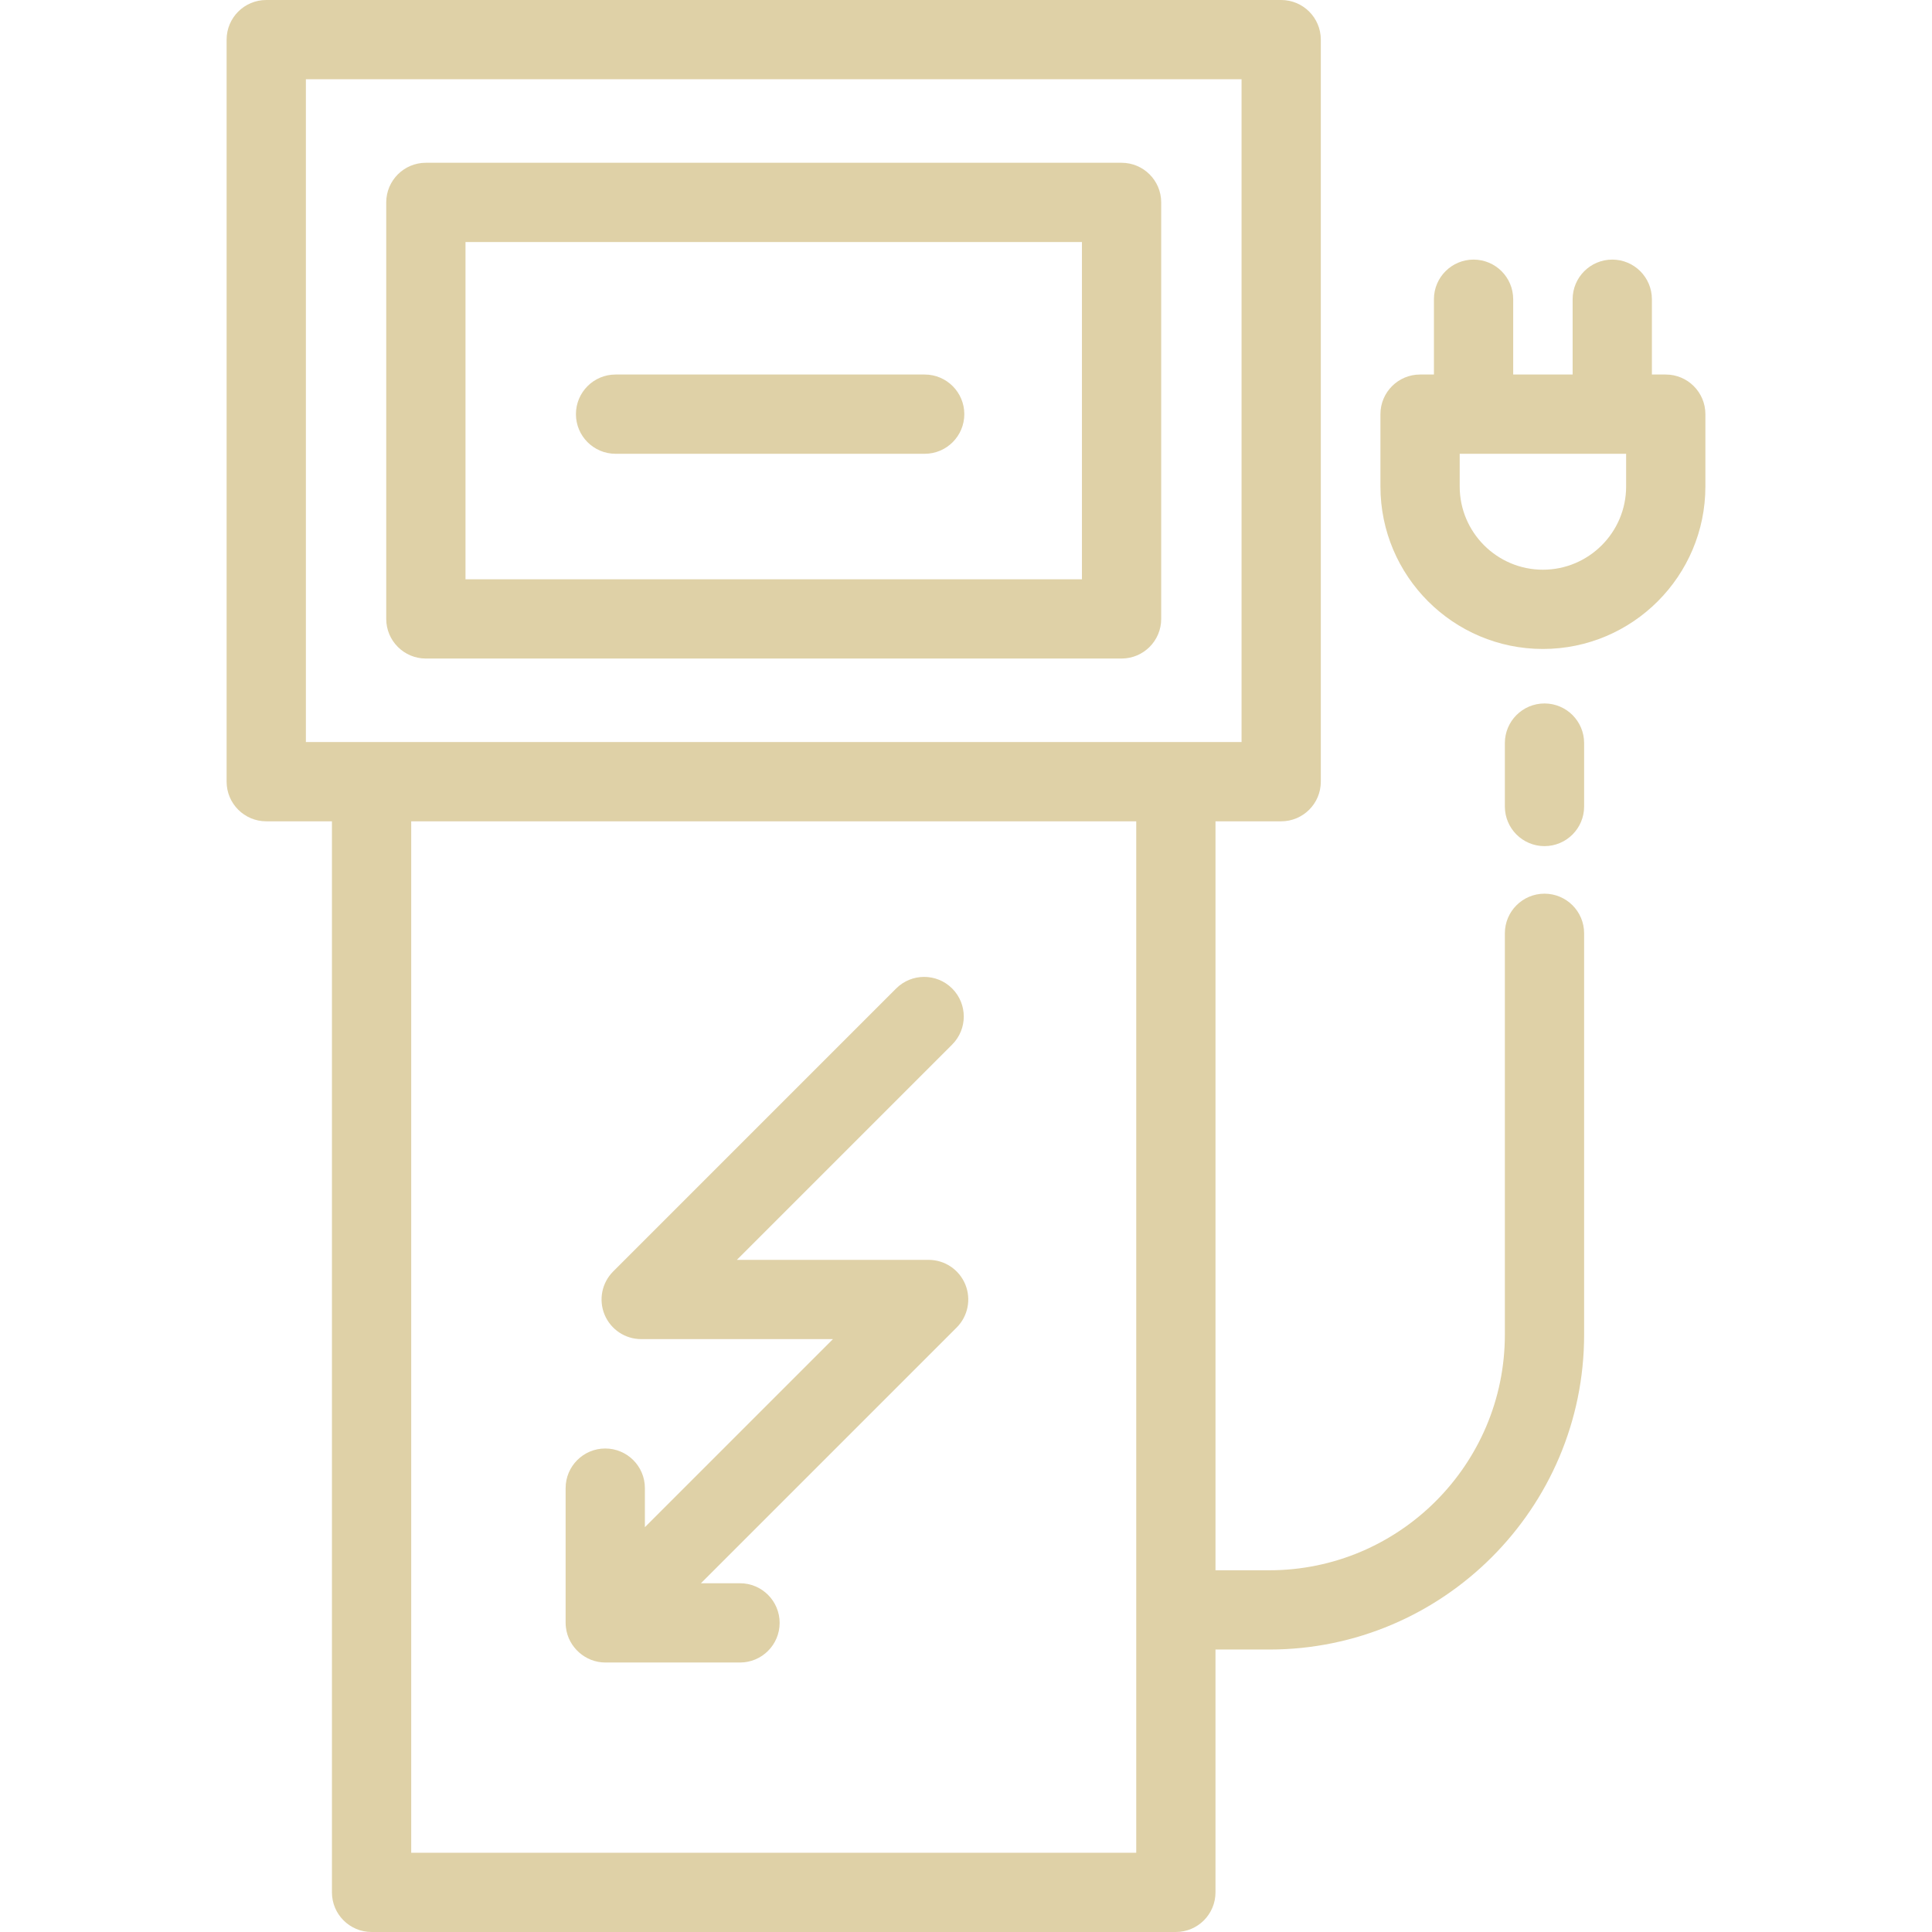 <?xml version="1.0" encoding="iso-8859-1"?>
<!-- Generator: Adobe Illustrator 19.0.0, SVG Export Plug-In . SVG Version: 6.00 Build 0)  -->
<svg version="1.1" id="Layer_1" fill="#DFD1A7" xmlns="http://www.w3.org/2000/svg" xmlns:xlink="http://www.w3.org/1999/xlink" x="0px" y="0px"
	 viewBox="0 0 487.504 487.504" style="enable-background:new 0 0 487.504 487.504;" xml:space="preserve">
<g>
	<g>
		<g>
			<path d="M420.322,94.504h-3.498v-19c0-5.523-4.478-10-10-10c-5.522,0-10,4.477-10,10v19h-15v-19c0-5.523-4.478-10-10-10
				c-5.522,0-10,4.477-10,10v19h-3.497c-5.522,0-10,4.477-10,10v18.253c0,22.606,18.392,40.998,40.997,40.998
				c22.606,0,40.998-18.392,40.998-40.998v-18.253C430.322,98.981,425.844,94.504,420.322,94.504z M410.322,122.757
				c0,11.578-9.42,20.998-20.998,20.998c-11.578,0-20.997-9.419-20.997-20.998v-8.253h41.995V122.757z"/>
			<path d="M389.724,225.504c-5.522,0-10,4.477-10,10V336.77c0,32.787-26.674,59.461-59.461,59.461h-13.557V207.243h16.576
				c5.522,0,10-4.477,10-10V10c0-5.523-4.478-10-10-10h-256.1c-5.522,0-10,4.477-10,10v187.243c0,5.523,4.478,10,10,10h16.576
				v270.261c0,5.523,4.478,10,10,10h202.947c5.522,0,10-4.477,10-10v-61.273h13.557c43.814,0,79.461-35.646,79.461-79.461V235.504
				C399.724,229.981,395.247,225.504,389.724,225.504z M103.76,467.504V207.243h182.947v260.261H103.76z M77.183,187.243V20h236.1
				v167.243H77.183z"/>
			<path d="M389.724,177.504c-5.522,0-10,4.477-10,10v16c0,5.523,4.478,10,10,10c5.522,0,10-4.477,10-10v-16
				C399.724,181.981,395.247,177.504,389.724,177.504z"/>
			<path d="M283.008,41.073H107.459c-5.522,0-10,4.477-10,10V156.17c0,5.523,4.478,10,10,10h175.548c5.522,0,10-4.477,10-10V51.073
				C293.008,45.55,288.53,41.073,283.008,41.073z M273.008,146.171H117.459V61.073h155.548V146.171z"/>
			<path d="M155.326,114.504h78c5.522,0,10-4.477,10-10c0-5.523-4.478-10-10-10h-78c-5.522,0-10,4.477-10,10
				C145.326,110.027,149.804,114.504,155.326,114.504z"/>
			<path d="M142.805,410.703C142.794,410.607,142.83,410.911,142.805,410.703L142.805,410.703z"/>
			<path d="M234.325,317.903h-48.392l54.329-54.329c3.905-3.905,3.905-10.237,0-14.143c-3.906-3.905-10.236-3.905-14.143,0
				l-71.399,71.4c-2.859,2.86-3.715,7.161-2.168,10.897c1.548,3.737,5.194,6.173,9.239,6.173h48.392l-47.458,47.458v-9.858
				c0-5.523-4.478-10-10-10c-5.522,0-10,4.477-10,10v34c0.002,0.405,0.029,0.805,0.08,1.202c0.6,4.965,4.933,8.8,9.929,8.8h33.992
				c5.522,0,10-4.477,10-10s-4.478-10-10-10h-9.858l64.528-64.529c2.859-2.86,3.715-7.162,2.168-10.898
				C242.016,320.339,238.37,317.903,234.325,317.903z"/>
		</g>
	</g>
</g>
<g>
</g>
<g>
</g>
<g>
</g>
<g>
</g>
<g>
</g>
<g>
</g>
<g>
</g>
<g>
</g>
<g>
</g>
<g>
</g>
<g>
</g>
<g>
</g>
<g>
</g>
<g>
</g>
<g>
</g>
</svg>
